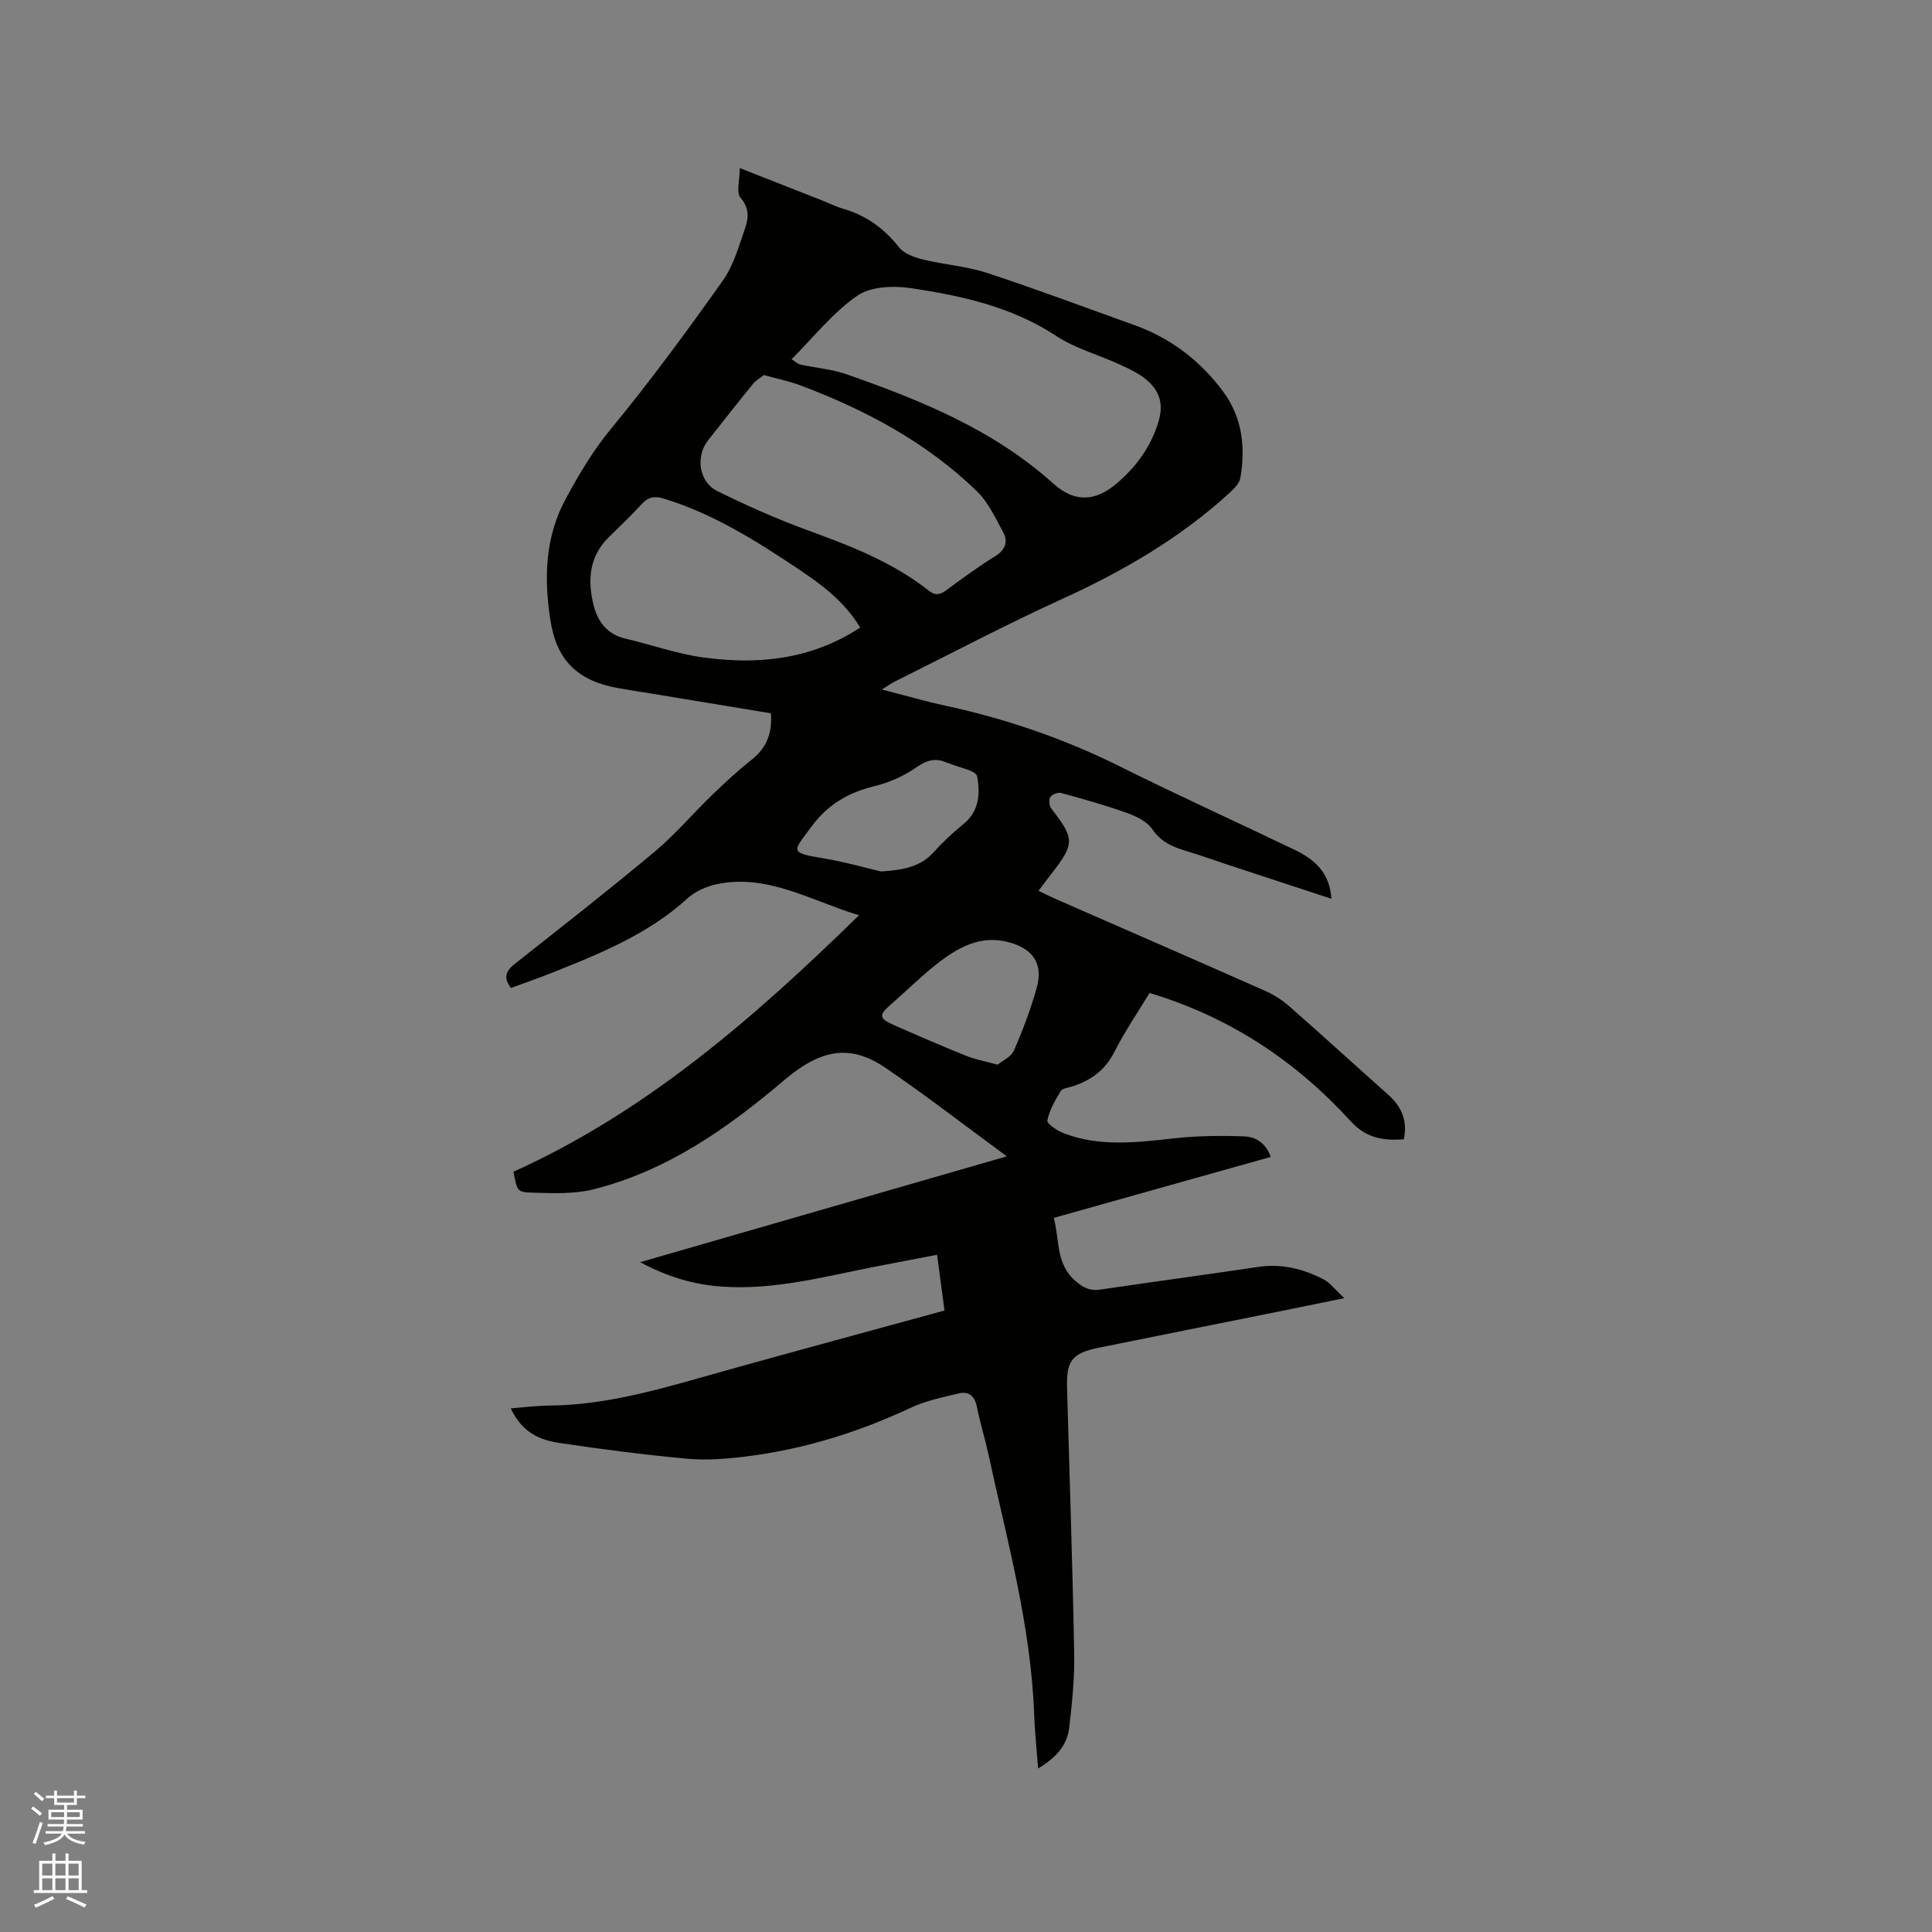 <svg enable-background="new 0 0 400 400" viewBox="0 0 400 400" xmlns="http://www.w3.org/2000/svg"><rect x="0" y="0" width="400" height="400" fill="#808080" stroke="none"/><path d="m6.44 374.46.42-.45c.65.47 1.27.95 1.85 1.44l-.45.49c-.65-.56-1.25-1.06-1.82-1.48m.93 7.33-.63-.26c.55-1.36 1.05-2.8 1.52-4.33.19.1.38.19.59.27-.46 1.29-.95 2.73-1.48 4.32m-.38-10.38.44-.42c.43.34 1.01.82 1.74 1.44l-.49.49c-.53-.51-1.09-1.01-1.69-1.51m2.5.35h1.72v-1.04h.59v1.04h3.52v-1.04h.59v1.04h1.75v.53h-1.75v1.42h-2.03v.97h3.22v2.03h-3.24c0 .35-.01.66-.03.93h3.32v.53h-3.37c-.03.27-.08.58-.15.94h3.96v.53h-3.71c.67.92 1.93 1.48 3.79 1.68-.13.24-.23.44-.29.59-2.13-.38-3.48-1.08-4.04-2.12-.43.97-1.77 1.72-4.03 2.23-.09-.19-.2-.37-.33-.55 2.1-.42 3.37-1.03 3.81-1.83h-3.36v-.53h3.58c.08-.29.13-.61.16-.94h-3.33v-.53h3.39c.02-.27.04-.58.04-.93h-3.23v-2.03h3.25v-.97h-2.07v-1.42h-1.73zm1.12 3.44v1h2.65c.01-.3.02-.44.01-.4v-.25-.35zm1.19-2h3.52v-.91h-3.52zm4.71 2h-2.63v.59c0 .15-.01.28-.01.4h2.64z" fill="#fbfcfa"/><path d="m13.56 383.74h.63v1.52h2.72v6.07h1.13v.6h-11.06v-.6h1.13v-6.07h2.73v-1.52h.63v1.52h2.1v-1.52zm-2.69 8.83.38.56c-1.24.63-2.53 1.25-3.85 1.85-.1-.21-.21-.42-.34-.63 1.36-.55 2.63-1.15 3.81-1.78m-2.13-4.27h2.1v-2.45h-2.1zm0 3.04h2.1v-2.46h-2.1zm2.72-3.04h2.1v-2.45h-2.1zm0 3.04h2.1v-2.46h-2.1zm6.07 3.6c-1.41-.71-2.7-1.3-3.86-1.78l.35-.56c1.45.62 2.75 1.19 3.88 1.72zm-1.25-9.09h-2.1v2.45h2.1zm-2.09 5.49h2.1v-2.46h-2.1z" fill="#fbfcfa"/><path d="m214.93 366.14c-.3-3.99-.69-7.63-.82-11.29-.69-18.35-5.61-35.95-9.46-53.73-.72-3.31-1.74-6.56-2.4-9.87-.44-2.21-1.68-3.25-3.73-2.76-3.37.8-6.84 1.51-9.95 2.97-10.93 5.12-22.31 8.64-34.28 10.11-3.98.49-8.08.8-12.05.44-8.85-.82-17.68-1.95-26.47-3.27-5.23-.79-7.99-2.98-10.03-7.15 2.75-.21 5.31-.56 7.86-.58 12.79-.08 24.8-3.95 36.93-7.33 14.88-4.15 29.79-8.18 45.02-12.35-.5-3.77-.99-7.4-1.54-11.54-4.38.84-8.59 1.63-12.79 2.45-10.49 2.05-20.86 4.9-31.72 4.14-5.79-.4-11.21-1.97-16.96-5.06 25.45-7.35 50.3-14.52 75.91-21.91-8.72-6.4-16.75-12.63-25.13-18.33-7.43-5.06-13.51-3.77-21.01 2.6-11.74 9.97-24.18 18.69-39.32 22.53-4.11 1.04-8.6.84-12.91.71-3.06-.09-3.05-.45-3.76-4.33 27.35-12.35 49.66-31.7 71.52-53.09-10.2-3.13-18.97-8.63-29.43-6.44-2.15.45-4.46 1.48-6.07 2.94-8.11 7.39-18.02 11.4-27.97 15.37-2.83 1.13-5.72 2.12-8.58 3.18-1.53-2.02-1.17-3.43.68-4.9 9.73-7.69 19.51-15.32 29.02-23.27 4.29-3.59 7.94-7.92 11.98-11.82 2.58-2.5 5.23-4.96 8.05-7.18 3.14-2.46 4.42-5.52 4.08-9.7-8.26-1.36-16.49-2.72-24.72-4.08-2.3-.38-4.6-.72-6.9-1.13-8.4-1.5-12.75-5.75-14.03-14.09-1.34-8.71-1.16-17.16 3.28-25.3 2.74-5.02 5.54-9.78 9.23-14.25 8.14-9.87 15.73-20.22 23.14-30.66 2.27-3.19 3.4-7.25 4.7-11.04.69-2.02.85-4.08-.98-6.18-.92-1.05-.16-3.58-.16-6.15 6.22 2.44 11.5 4.51 16.78 6.59 1.58.62 3.11 1.39 4.72 1.86 4.74 1.38 8.42 4.08 11.49 7.97 1.06 1.34 3.22 2.07 5.02 2.52 4.38 1.08 8.98 1.38 13.24 2.78 10.25 3.37 20.37 7.17 30.53 10.82 7.5 2.69 13.56 7.35 18.29 13.72 3.98 5.37 4.66 11.49 3.58 17.87-.19 1.09-1.22 2.17-2.11 2.99-10.25 9.41-22.08 16.29-34.71 22.05-11.74 5.35-23.17 11.39-34.73 17.14-.74.37-1.42.86-2.69 1.64 4.77 1.22 8.97 2.45 13.23 3.37 12.58 2.72 24.62 6.86 36.16 12.61 11.93 5.95 24.09 11.45 36.11 17.23 4.03 1.94 7.24 4.66 7.58 10.12-7.5-2.47-14.6-4.8-21.7-7.13-2.62-.86-5.2-1.81-7.84-2.6-2.95-.88-5.62-1.83-7.54-4.67-1.08-1.59-3.3-2.67-5.23-3.36-4.48-1.61-9.07-2.89-13.66-4.15-.65-.18-1.87.31-2.23.87-.35.54-.23 1.8.2 2.35 4.86 6.25 4.89 7.28.1 13.43-.84 1.08-1.66 2.19-2.74 3.61 1.32.63 2.49 1.23 3.69 1.75 14.45 6.33 28.91 12.62 43.34 19.01 1.8.8 3.52 1.94 5 3.24 6.85 6.02 13.57 12.17 20.38 18.22 2.75 2.45 4.04 5.36 3.24 9.23-4.18.3-7.75-.17-10.98-3.71-11.35-12.44-24.97-21.56-41.68-26.59-2.38 3.94-5.12 7.95-7.3 12.24-1.94 3.81-4.91 5.93-8.8 7.14-.81.25-1.96.37-2.3.94-1.15 1.92-2.32 3.94-2.76 6.08-.13.64 2 2.09 3.32 2.61 7.6 2.97 15.39 1.9 23.22 1.06 4.7-.5 9.48-.55 14.21-.37 2.3.08 4.47 1.28 5.5 4.25-14.92 4.19-29.73 8.35-44.92 12.62 1.26 4.57.34 9.54 4.57 13.13 1.62 1.38 2.95 2.02 5.02 1.72 10.9-1.61 21.82-3.07 32.72-4.7 4.84-.72 9.29.39 13.5 2.55 1.4.72 2.43 2.15 4.35 3.92-4.91 1-8.88 1.82-12.85 2.62-12.66 2.55-25.33 5.07-37.99 7.64-5.5 1.12-6.72 2.68-6.57 8.22.51 18.34 1.14 36.67 1.48 55.01.1 5.17-.44 10.38-1.04 15.53-.44 3.65-2.84 6.21-6.43 8.35zm-51.05-291.76c.92.57 1.34 1 1.83 1.1 3.23.7 6.6.96 9.68 2.05 15.34 5.38 30.33 11.46 42.66 22.57 4.37 3.94 8.69 3.83 13.21-.06 4.02-3.45 6.96-7.45 8.57-12.66 1.12-3.64.28-6.29-2.2-8.53-1.61-1.44-3.7-2.42-5.7-3.34-4.41-2.04-9.28-3.34-13.28-5.97-9.14-6.02-19.43-8.27-29.88-9.86-3.66-.56-8.44-.41-11.25 1.53-5.06 3.47-9.01 8.54-13.64 13.17zm-5.73 3.27c-.76.6-1.66 1.1-2.26 1.84-3.14 3.86-6.22 7.78-9.3 11.69-2.61 3.31-1.91 8.6 1.9 10.48 6.05 2.99 12.25 5.75 18.58 8.07 8.88 3.25 17.66 6.59 25.17 12.52 1.32 1.04 2.29.98 3.61 0 3.32-2.46 6.66-4.9 10.17-7.08 2.15-1.34 2.74-3.02 1.65-5.02-1.59-2.94-3.07-6.17-5.41-8.44-10.42-10.11-23-16.82-36.48-21.9-2.35-.89-4.86-1.39-7.63-2.16zm19.94 52.28c-3.22-5.36-7.89-8.84-12.74-12.08-8.81-5.88-17.74-11.54-28.03-14.65-1.9-.57-3.15-.27-4.47 1.17-2.15 2.34-4.44 4.55-6.72 6.76-4.24 4.1-4.52 9.17-3.18 14.37.84 3.24 2.83 5.86 6.5 6.71 5.45 1.27 10.79 3.2 16.3 3.93 11.23 1.5 22.17.46 32.34-6.21zm28.44 90.51c1.01-.83 2.81-1.61 3.38-2.91 1.85-4.24 3.5-8.6 4.74-13.05 1.35-4.85-.71-7.95-5.52-9.33-6.12-1.76-10.93 1.07-15.4 4.61-3.31 2.62-6.31 5.63-9.51 8.4-2.22 1.93-2.2 2.71.57 3.94 5.02 2.23 10.07 4.4 15.16 6.46 1.83.75 3.83 1.11 6.58 1.88zm-24.12-40.01c4.62-.31 8.16-.95 10.89-3.99 1.91-2.12 4.02-4.09 6.24-5.89 3.28-2.67 3.4-6.44 2.76-9.83-.23-1.2-3.73-1.79-5.74-2.66-.19-.08-.41-.1-.61-.19-2.35-1.04-4.17-.44-6.33 1.07-2.54 1.77-5.59 3.1-8.61 3.84-5.38 1.31-9.62 3.77-12.98 8.33-3.86 5.24-4.78 5.4 2.52 6.61 4.26.7 8.44 1.91 11.86 2.71z" fill="#010100"/></svg>